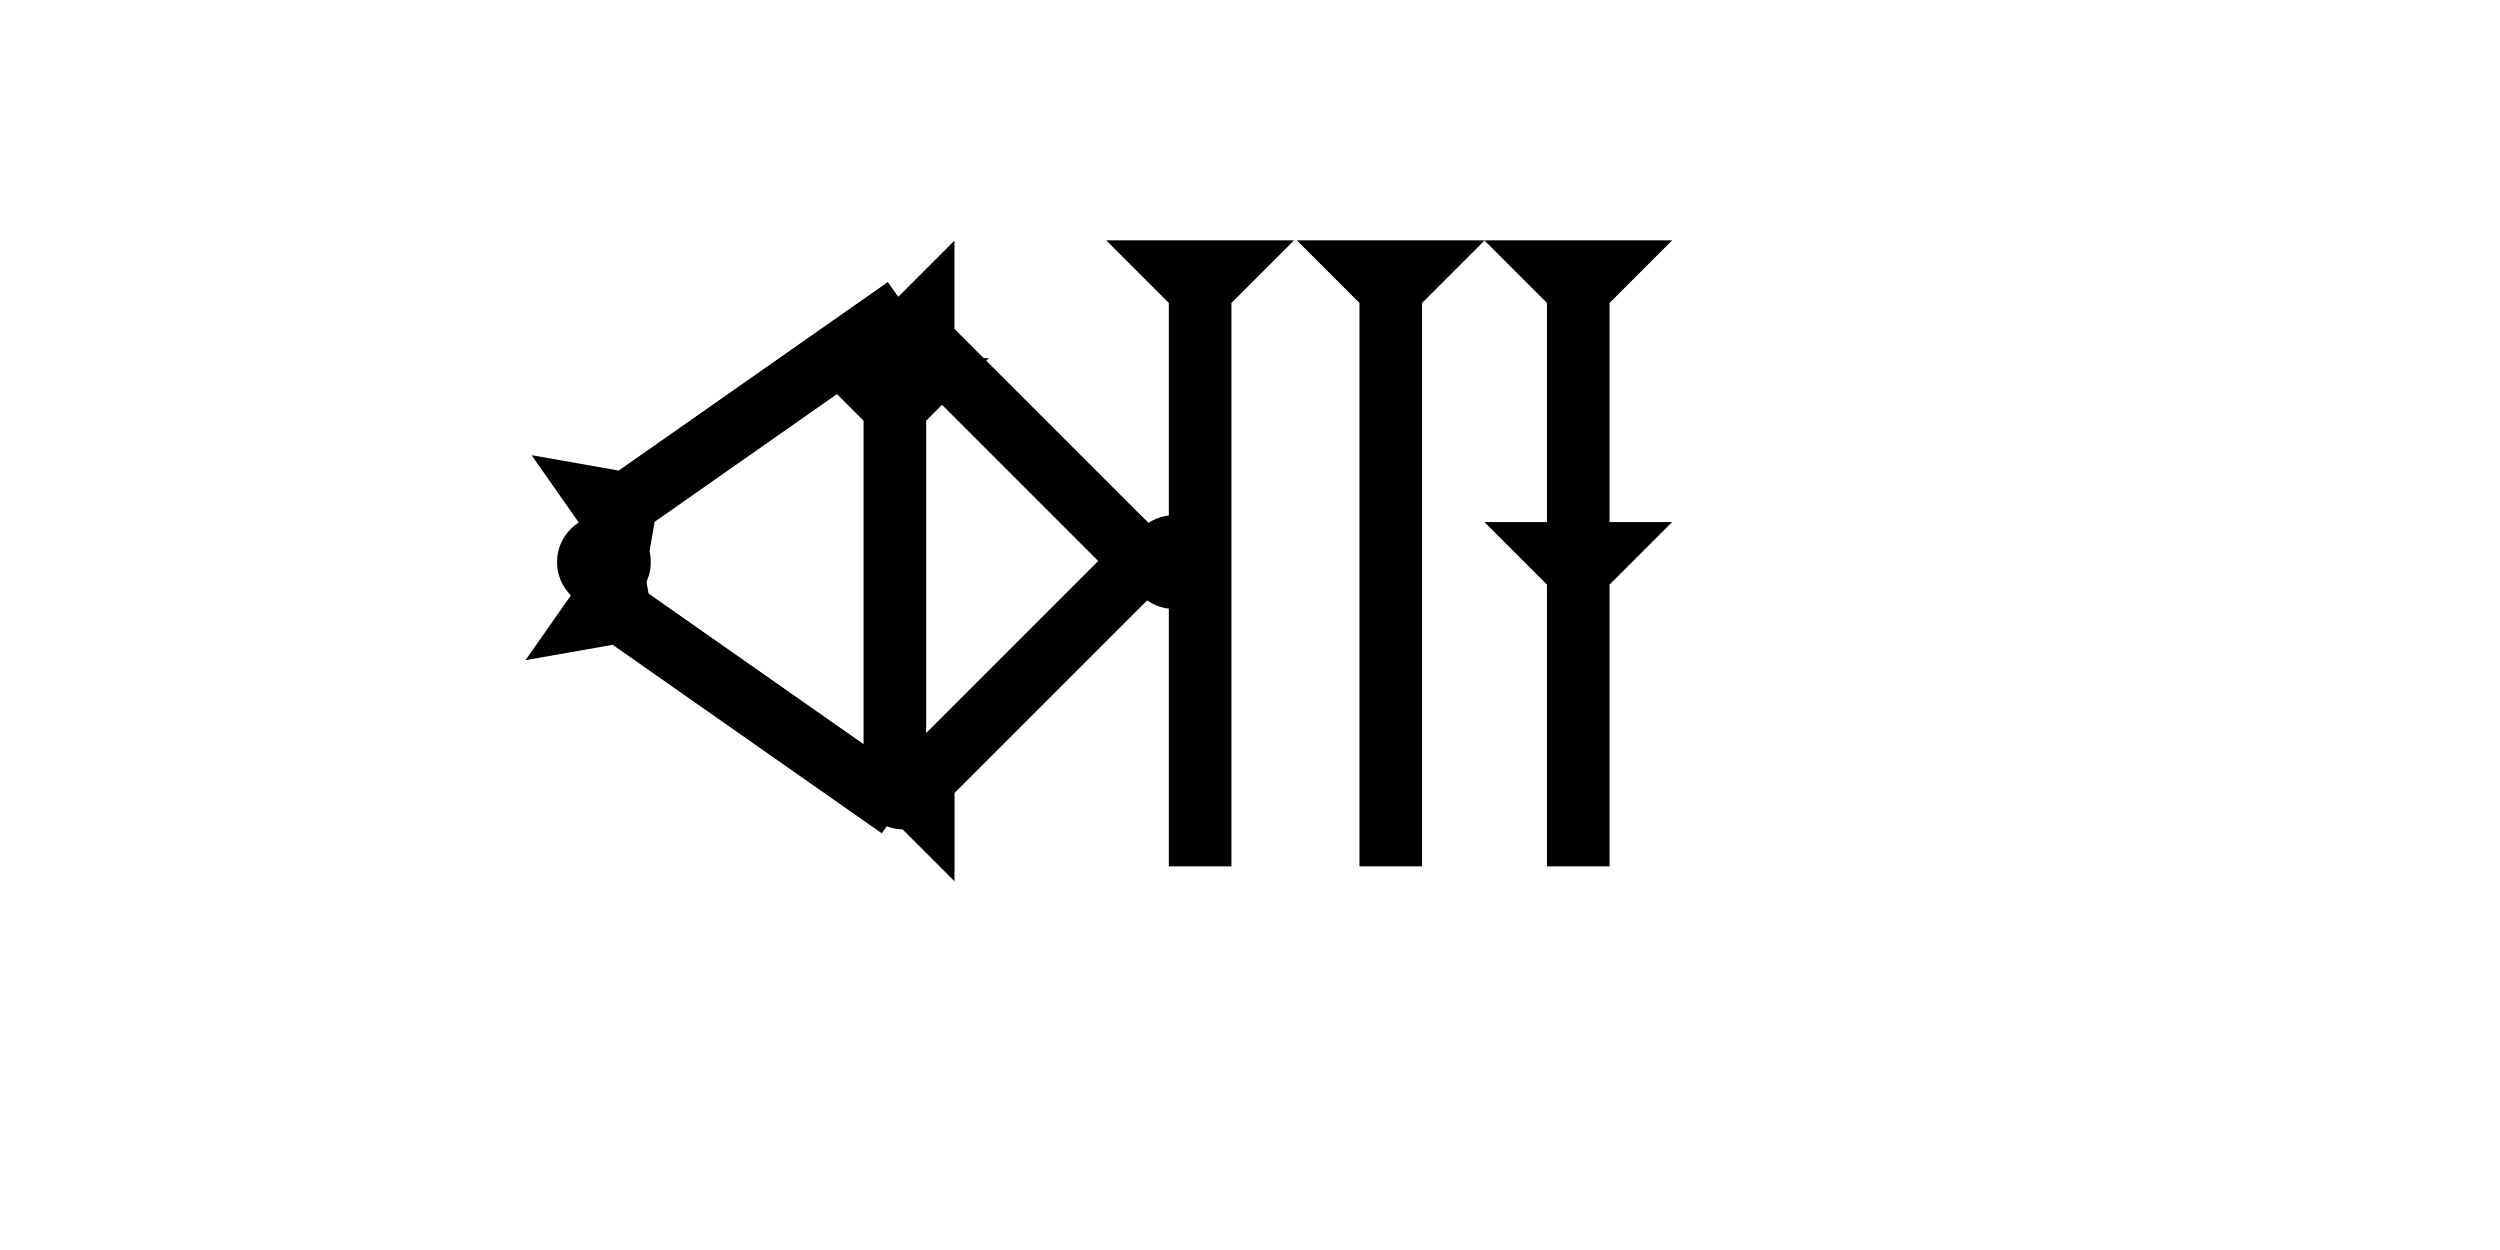 <?xml version="1.0" encoding="UTF-8" standalone="no"?>
<svg
   xmlns:dc="http://purl.org/dc/elements/1.1/"
   xmlns:cc="http://creativecommons.org/ns#"
   xmlns:rdf="http://www.w3.org/1999/02/22-rdf-syntax-ns#"
   xmlns:svg="http://www.w3.org/2000/svg"
   xmlns="http://www.w3.org/2000/svg"
   width="160"
   height="80"
   viewBox="0 0 42.333 21.167"
   version="1.1"
   id="svg8">
  <defs
     id="defs2" />
  <g
     id="layer1">
    <g
       id="g857"
       transform="matrix(0.265,0,0,0.265,18.732,4.07)">
      <title
         id="title853">Down Vertical Mark, DV</title>
      <polygon
         points="8,40 4,40 4,4 0,0 12,0 8,4 "
         style="fill:#000000"
         id="polygon855" />
    </g>
    <g
       id="g926"
       transform="matrix(0.187,-0.187,0.187,0.187,13.918,6.318)">
      <title
         id="title922">Right Down Diagonal Mark, RDD</title>
      <polygon
         points="8,4 8,25 4,25 4,4 0,0 12,0 "
         style="fill:#000000"
         id="polygon924" />
    </g>
    <g
       id="g943"
       transform="matrix(-0.187,-0.187,0.187,-0.187,16.163,14.924)">
      <title
         id="title939">Right Up Diagonal Mark, RUD</title>
      <polygon
         points="0,0 12,0 8,4 8,25 4,25 4,4 "
         style="fill:#000000"
         id="polygon941" />
    </g>
    <g
       id="g963"
       transform="matrix(0.265,0,0,0.265,13.563,6.064)">
      <title
         id="title959">Down Vertical Mark, DV</title>
      <polygon
         points="8,4 8,25 4,25 4,4 0,0 12,0 "
         style="fill:#000000"
         id="polygon961" />
    </g>
    <circle
       style="fill:#000000;fill-rule:evenodd;stroke-width:0.265"
       id="circle992"
       cx="19.883"
       cy="9.518"
       r="0.794">
      <title
         id="title994">3 Touch Connector, 3T</title>
    </circle>
    <g
       id="g1006"
       transform="matrix(-0.152,-0.217,0.217,-0.152,10.825,10.312)">
      <title
         id="title1002">Right Up Diagonal Mark, RUD</title>
      <polygon
         points="12,0 8,4 8,25 4,25 4,4 0,0 "
         style="fill:#000000"
         id="polygon1004" />
    </g>
    <g
       id="g1012"
       transform="matrix(0.152,-0.217,0.217,0.152,8.898,11.179)">
      <title
         id="title1008">Right Down Diagonal Mark, RDD</title>
      <polygon
         points="4,4 0,0 12,0 8,4 8,25 4,25 "
         style="fill:#000000"
         id="polygon1010" />
    </g>
    <circle
       style="fill:#000000;fill-rule:evenodd;stroke-width:0.265"
       id="path839"
       cx="15.3"
       cy="13.251"
       r="0.794">
      <title
         id="title996">3 Touch Connector, 3T</title>
    </circle>
    <circle
       style="fill:#000000;fill-rule:evenodd;stroke-width:0.265"
       id="circle1000"
       cx="15.111"
       cy="6.116"
       r="0.794">
      <title
         id="title998">3 Touch Connector, 3T</title>
    </circle>
    <circle
       style="fill:#000000;fill-rule:evenodd;stroke-width:0.265"
       id="circle1016"
       cx="10.226"
       cy="9.518"
       r="0.794">
      <title
         id="title1014">Left Middle Corner Connector, LMC</title>
    </circle>
    <g
       id="g960"
       transform="matrix(0.265,0,0,0.265,21.96,4.07)">
      <title
         id="title956">Down Vertical Mark, DV</title>
      <polygon
         points="0,0 12,0 8,4 8,40 4,40 4,4 "
         style="fill:#000000"
         id="polygon958" />
    </g>
    <polygon
       points="4,40 4,22 0,18 4,18 4,4 0,0 12,0 8,4 8,18 12,18 8,22 8,40 "
       style="fill:#000000"
       id="polygon974"
       transform="matrix(0.265,0,0,0.265,25.135,4.07)">
      <title
         id="title988">Down Vertical Head-to-Tail Mark, DVHT</title>
    </polygon>
  </g>
</svg>
